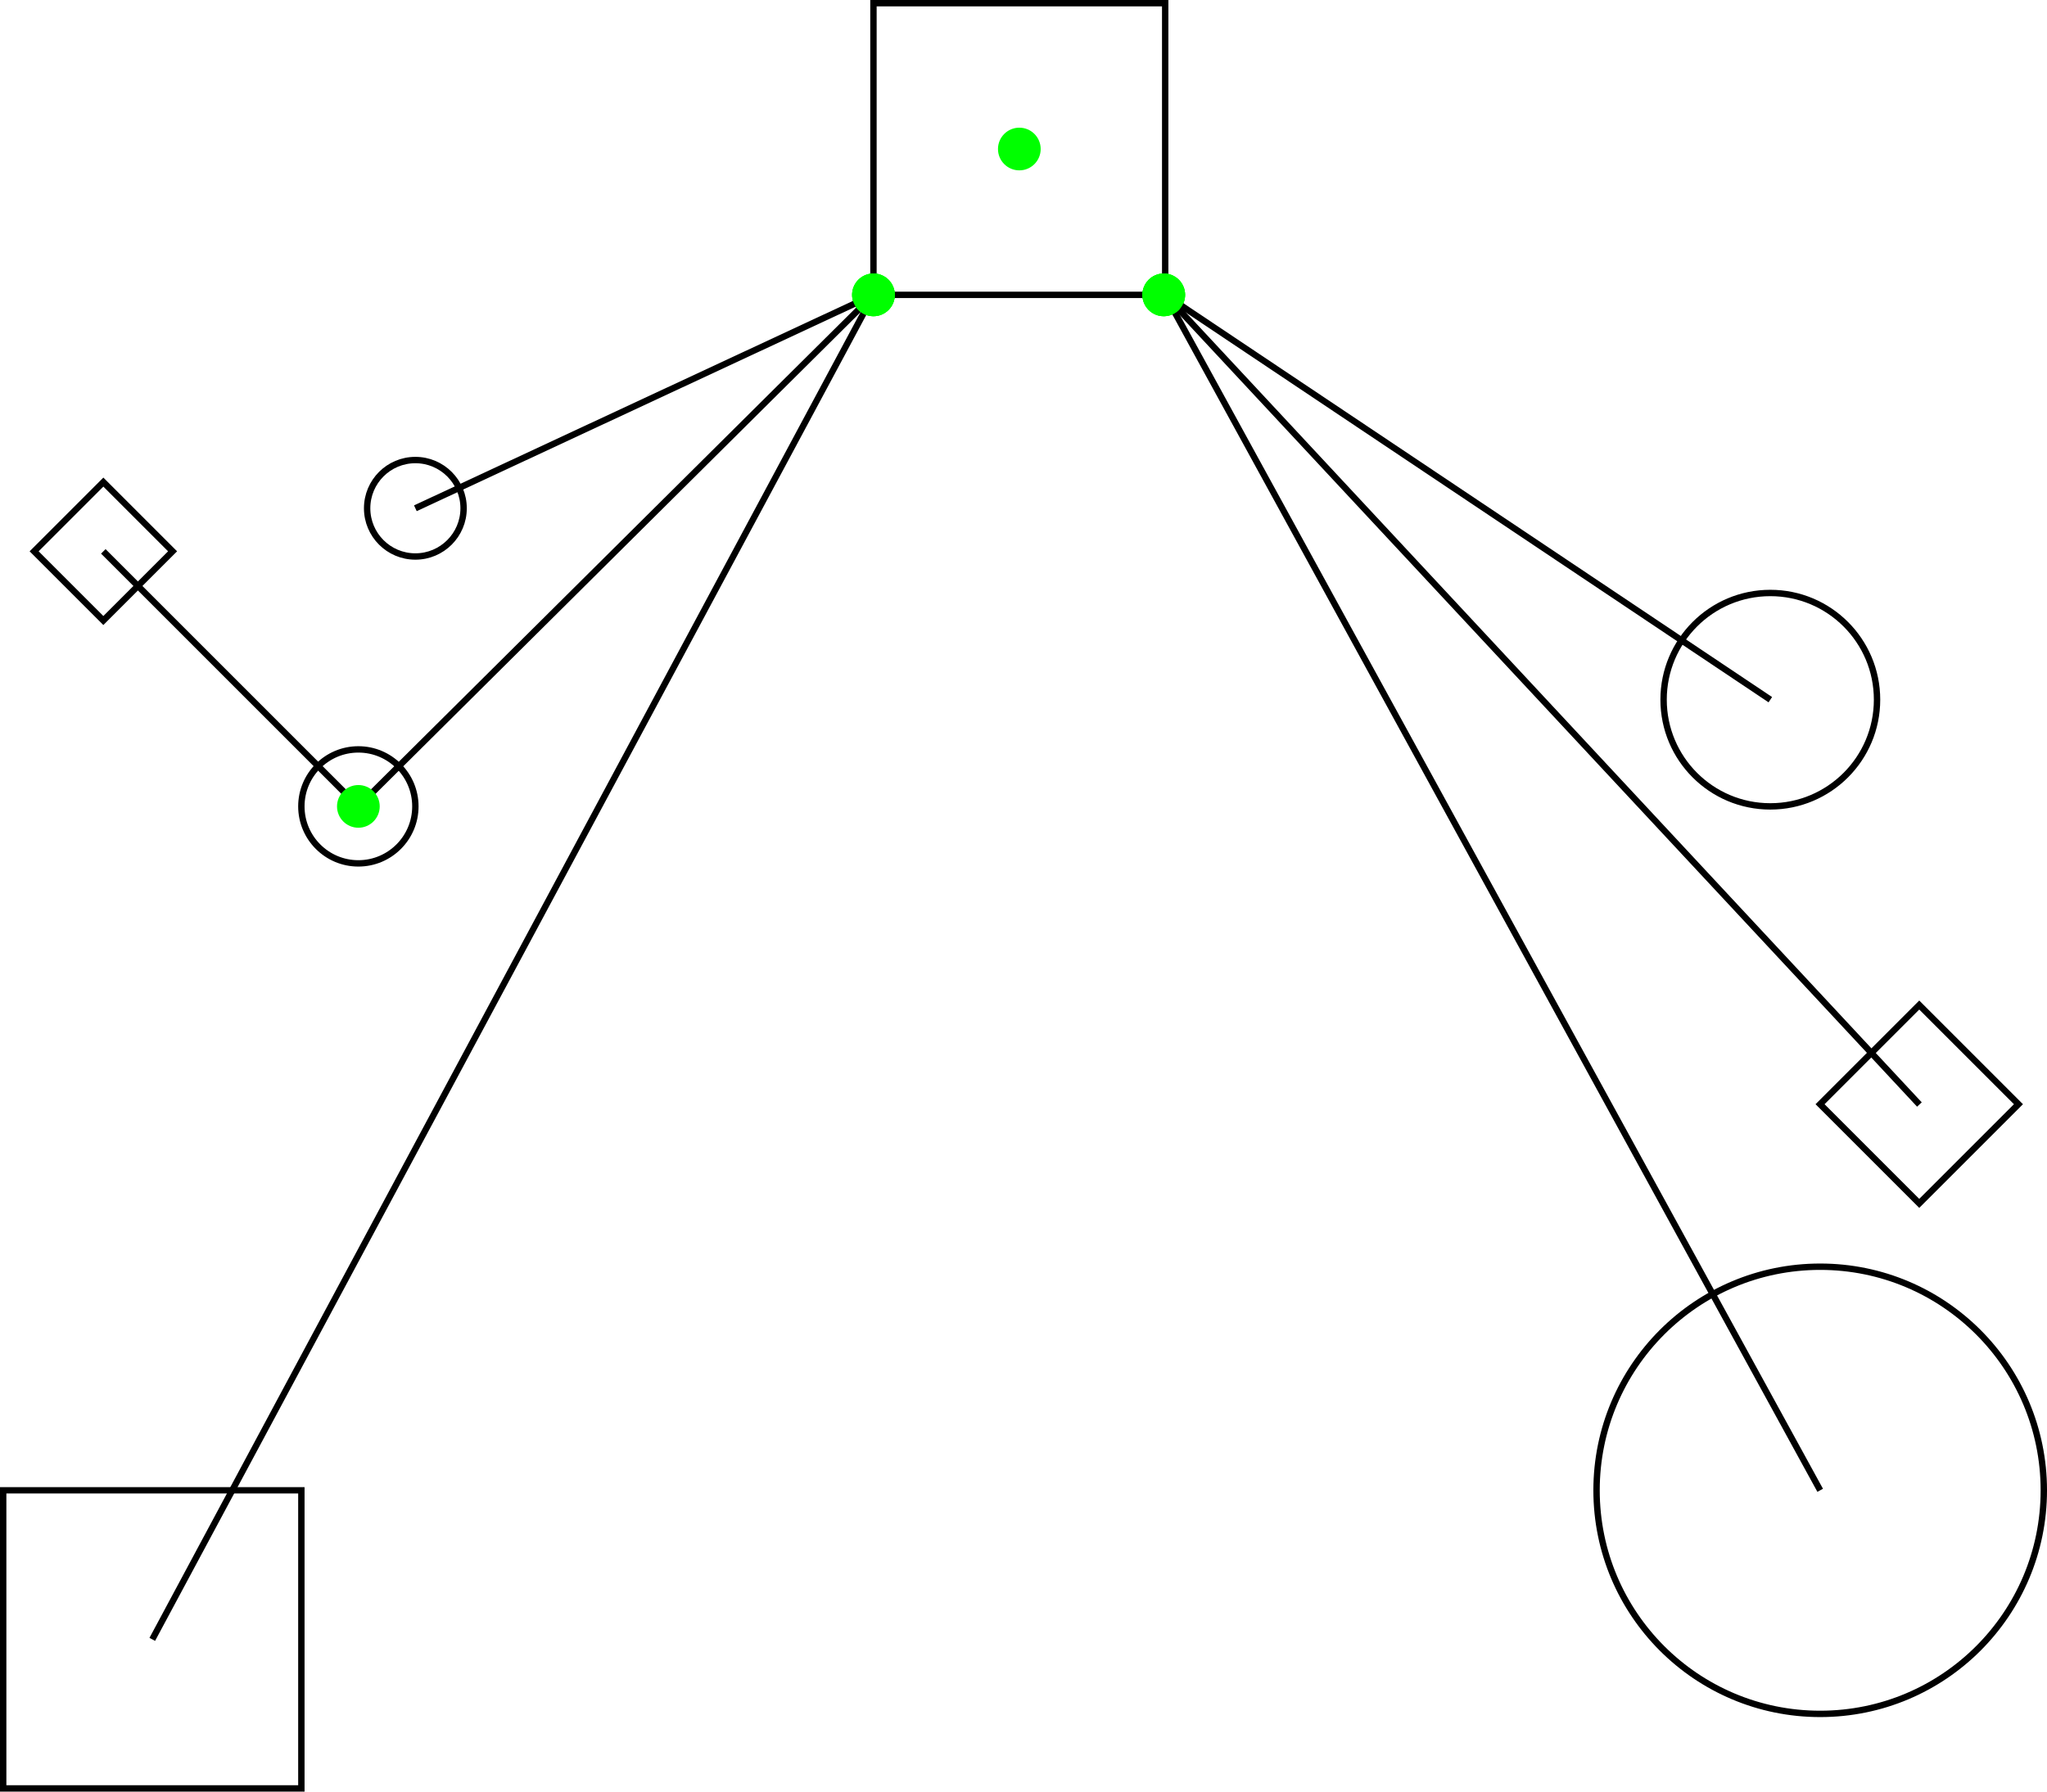 <?xml version="1.0" encoding="iso-8859-1"?>
<!-- Generator: Adobe Illustrator 16.0.0, SVG Export Plug-In . SVG Version: 6.00 Build 0)  -->
<!DOCTYPE svg PUBLIC "-//W3C//DTD SVG 1.1//EN" "http://www.w3.org/Graphics/SVG/1.1/DTD/svg11.dtd">
<svg version="1.1" xmlns="http://www.w3.org/2000/svg" xmlns:xlink="http://www.w3.org/1999/xlink" x="0px" y="0px"
	 width="321.072px" height="281.069px" viewBox="0 0 321.072 281.069" style="enable-background:new 0 0 321.072 281.069;"
	 xml:space="preserve">
<g id="nose">
	<rect x="137.002" y="0.5" style="fill:none;stroke:#000000;stroke-miterlimit:10;" width="45.759" height="45.758"/>
	<circle id="dummy_4_" style="fill:#00FF00;" cx="159.882" cy="23.378" r="3.348"/>
	<g id="Layer_6">
		<line style="fill:none;stroke:#000000;stroke-miterlimit:10;" x1="182.761" y1="46.258" x2="301.059" y2="173.276"/>
		
			<rect x="290.055" y="162.272" transform="matrix(0.707 0.707 -0.707 0.707 210.692 -162.126)" style="fill:none;stroke:#000000;stroke-miterlimit:10;" width="22.008" height="22.009"/>
		<circle id="dummy_1_" style="fill:#00FF00;" cx="182.534" cy="46.258" r="3.348"/>
	</g>
	<g id="Layer_7">
		<line style="fill:none;stroke:#000000;stroke-miterlimit:10;" x1="182.761" y1="46.258" x2="285.496" y2="233.8"/>
		<circle style="fill:none;stroke:#000000;stroke-miterlimit:10;" cx="285.496" cy="233.8" r="35.077"/>
		<circle id="dummy_2_" style="fill:#00FF00;" cx="182.534" cy="46.258" r="3.348"/>
	</g>
	<g id="Layer_5">
		<line style="fill:none;stroke:#000000;stroke-miterlimit:10;" x1="182.761" y1="46.258" x2="277.674" y2="109.767"/>
		<circle style="fill:none;stroke:#000000;stroke-miterlimit:10;" cx="277.674" cy="109.767" r="16.74"/>
		<circle id="dummy_3_" style="fill:#00FF00;" cx="182.534" cy="46.258" r="3.348"/>
	</g>
	<g id="Layer_9">
		<line style="fill:none;stroke:#000000;stroke-miterlimit:10;" x1="137.002" y1="46.258" x2="56.21" y2="126.507"/>
		<circle style="fill:none;stroke:#000000;stroke-miterlimit:10;" cx="56.21" cy="126.507" r="8.941"/>
		<circle id="dummy_5_" style="fill:#00FF00;" cx="137.002" cy="46.258" r="3.348"/>
		<g id="Layer_11">
			<line style="fill:none;stroke:#000000;stroke-miterlimit:10;" x1="56.21" y1="126.507" x2="16.205" y2="86.502"/>
			
				<rect x="8.525" y="78.822" transform="matrix(0.707 0.707 -0.707 0.707 65.911 13.876)" style="fill:none;stroke:#000000;stroke-miterlimit:10;" width="15.359" height="15.359"/>
			<circle id="dummy_8_" style="fill:#00FF00;" cx="56.21" cy="126.507" r="3.348"/>
		</g>
	</g>
	<g id="Layer_10">
		<line style="fill:none;stroke:#000000;stroke-miterlimit:10;" x1="137.002" y1="46.258" x2="23.885" y2="257.185"/>
		<rect x="0.5" y="233.8" style="fill:none;stroke:#000000;stroke-miterlimit:10;" width="46.769" height="46.77"/>
		<circle id="dummy_6_" style="fill:#00FF00;" cx="137.002" cy="46.258" r="3.348"/>
	</g>
	<g id="Layer_8">
		<line style="fill:none;stroke:#000000;stroke-miterlimit:10;" x1="137.002" y1="46.258" x2="65.151" y2="79.738"/>
		<circle style="fill:none;stroke:#000000;stroke-miterlimit:10;" cx="65.151" cy="79.738" r="7.566"/>
		<circle id="dummy_7_" style="fill:#00FF00;" cx="137.002" cy="46.258" r="3.348"/>
	</g>
</g>
<g id="Layer_1">
</g>
</svg>
